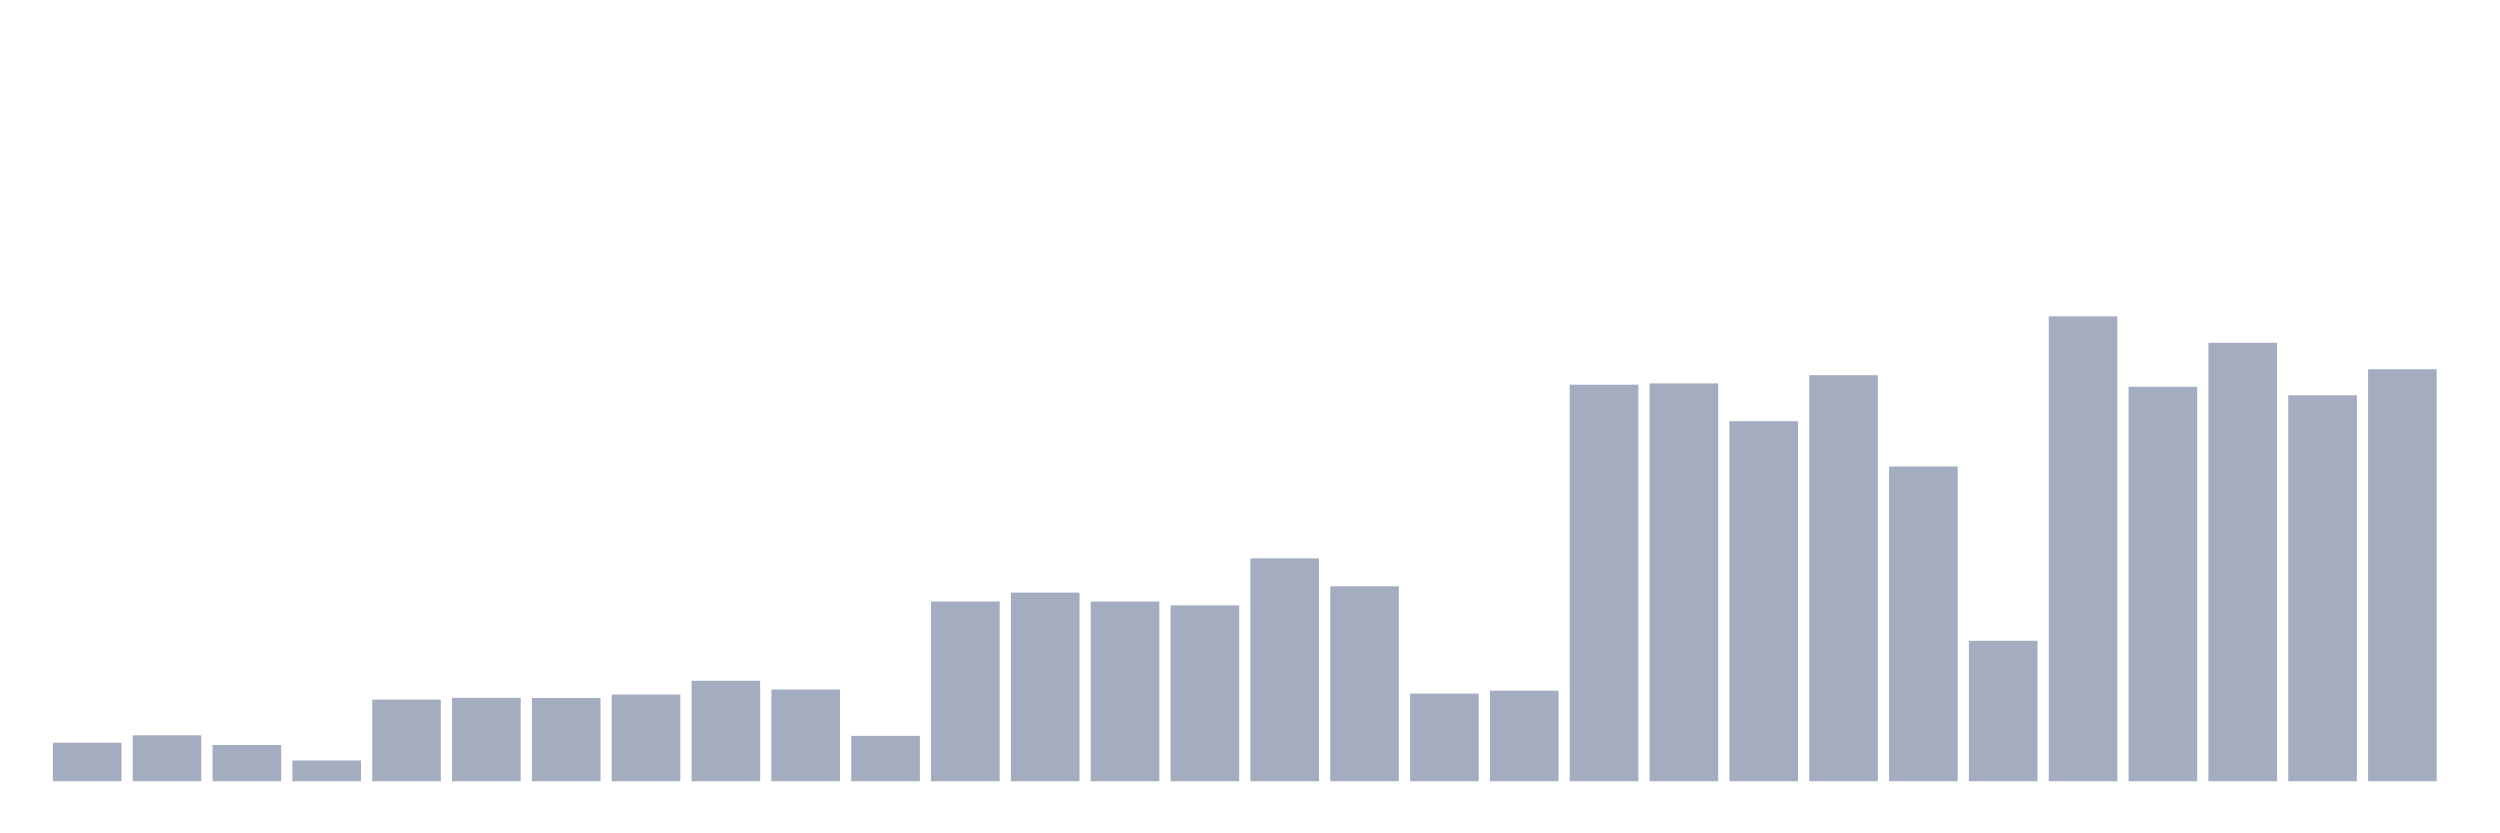 <svg xmlns="http://www.w3.org/2000/svg" viewBox="0 0 480 160"><g transform="translate(10,10)"><rect class="bar" x="0.153" width="13.175" y="132.603" height="7.397" fill="rgb(164,173,192)"></rect><rect class="bar" x="15.482" width="13.175" y="131.182" height="8.818" fill="rgb(164,173,192)"></rect><rect class="bar" x="30.81" width="13.175" y="133.036" height="6.964" fill="rgb(164,173,192)"></rect><rect class="bar" x="46.138" width="13.175" y="136.015" height="3.985" fill="rgb(164,173,192)"></rect><rect class="bar" x="61.466" width="13.175" y="124.329" height="15.671" fill="rgb(164,173,192)"></rect><rect class="bar" x="76.794" width="13.175" y="123.989" height="16.011" fill="rgb(164,173,192)"></rect><rect class="bar" x="92.123" width="13.175" y="124.01" height="15.99" fill="rgb(164,173,192)"></rect><rect class="bar" x="107.451" width="13.175" y="123.351" height="16.649" fill="rgb(164,173,192)"></rect><rect class="bar" x="122.779" width="13.175" y="120.711" height="19.289" fill="rgb(164,173,192)"></rect><rect class="bar" x="138.107" width="13.175" y="122.395" height="17.605" fill="rgb(164,173,192)"></rect><rect class="bar" x="153.436" width="13.175" y="131.286" height="8.714" fill="rgb(164,173,192)"></rect><rect class="bar" x="168.764" width="13.175" y="105.49" height="34.51" fill="rgb(164,173,192)"></rect><rect class="bar" x="184.092" width="13.175" y="103.786" height="36.214" fill="rgb(164,173,192)"></rect><rect class="bar" x="199.42" width="13.175" y="105.501" height="34.499" fill="rgb(164,173,192)"></rect><rect class="bar" x="214.748" width="13.175" y="106.235" height="33.765" fill="rgb(164,173,192)"></rect><rect class="bar" x="230.077" width="13.175" y="97.206" height="42.794" fill="rgb(164,173,192)"></rect><rect class="bar" x="245.405" width="13.175" y="102.566" height="37.434" fill="rgb(164,173,192)"></rect><rect class="bar" x="260.733" width="13.175" y="123.164" height="16.836" fill="rgb(164,173,192)"></rect><rect class="bar" x="276.061" width="13.175" y="122.61" height="17.39" fill="rgb(164,173,192)"></rect><rect class="bar" x="291.39" width="13.175" y="63.857" height="76.143" fill="rgb(164,173,192)"></rect><rect class="bar" x="306.718" width="13.175" y="63.611" height="76.389" fill="rgb(164,173,192)"></rect><rect class="bar" x="322.046" width="13.175" y="70.87" height="69.13" fill="rgb(164,173,192)"></rect><rect class="bar" x="337.374" width="13.175" y="62.038" height="77.962" fill="rgb(164,173,192)"></rect><rect class="bar" x="352.702" width="13.175" y="79.556" height="60.444" fill="rgb(164,173,192)"></rect><rect class="bar" x="368.031" width="13.175" y="113.026" height="26.974" fill="rgb(164,173,192)"></rect><rect class="bar" x="383.359" width="13.175" y="50.739" height="89.261" fill="rgb(164,173,192)"></rect><rect class="bar" x="398.687" width="13.175" y="64.259" height="75.741" fill="rgb(164,173,192)"></rect><rect class="bar" x="414.015" width="13.175" y="55.818" height="84.182" fill="rgb(164,173,192)"></rect><rect class="bar" x="429.344" width="13.175" y="65.898" height="74.102" fill="rgb(164,173,192)"></rect><rect class="bar" x="444.672" width="13.175" y="60.887" height="79.113" fill="rgb(164,173,192)"></rect></g></svg>